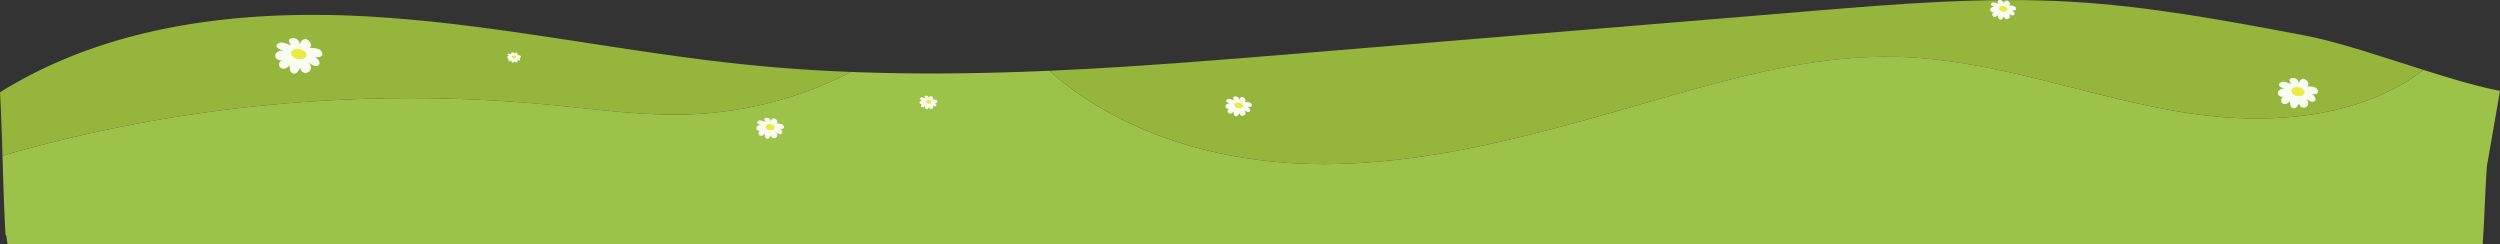 <svg id="Group_223" data-name="Group 223" xmlns="http://www.w3.org/2000/svg" width="1942.48" height="189.907" viewBox="0 0 1942.48 189.907">
  <rect x="0" y="0" width="1942.48" height="189.907" fill="#333333" stroke="none"/>
  <path id="Path_357" data-name="Path 357" d="M427.27,708.88c37.07,3.56,74.18,8.95,111.38,7.3a297.755,297.755,0,0,0,122.57-32.85c-25.32-1-50.62-2.65-75.89-5.13-99.28-9.73-197.2-31.92-296.79-37.83S84.61,646.3,0,699.15c.8,14.3,1.32,29.26,1.79,44.34.05,1.63.1,3.27.15,4.9A1144.6,1144.6,0,0,1,427.27,708.88Z" transform="translate(0 -627.433)" fill="#95b53c"/>
  <g id="Group_220" data-name="Group 220" transform="translate(1.95 0.054)">
    <path id="Path_358" data-name="Path 358" d="M1030.67,754.94c89.99-.54,177.44-27.39,263.96-52.12,58.83-16.81,118.96-32.89,180.12-31.19,74.84,2.07,146.24,30.54,220.09,42.86,64.51,10.76,137.67,6.01,188.19-32.75-32.58-10.3-67.01-21.98-92.18-26.73-59.71-11.26-119.62-22.53-180.28-26.15-67.94-4.04-136.05,1.58-203.88,7.19q-183.075,15.165-366.14,30.32l-26.06,2.16c-66.2,5.48-132.61,10.96-199.01,13.86C872.3,733.33,953.3,755.41,1030.67,754.94Z" transform="translate(-1.95 -627.487)" fill="#95b53c"/>
    <path id="Path_359" data-name="Path 359" d="M1883.04,681.74c-50.53,38.76-123.68,43.51-188.19,32.75-73.85-12.32-145.25-40.79-220.09-42.86-61.16-1.69-121.29,14.38-180.12,31.19-86.52,24.73-173.97,51.57-263.96,52.12-77.37.47-158.37-21.61-215.19-72.55-51.45,2.25-102.9,2.96-154.26.93a297.6,297.6,0,0,1-122.57,32.85c-37.21,1.65-74.31-3.74-111.38-7.3A1144.38,1144.38,0,0,0,1.95,748.39c.63,20.81,1.21,41.75,2.31,61.46,1.27,0,.88,7.49,2.15,7.49H1928.98c1.54-20.28,1.81-40.62,3.35-60.9l10.15-58.42C1925.68,694.86,1904.77,688.6,1883.04,681.74Z" transform="translate(-1.95 -627.487)" fill="#9dc24a"/>
  </g>
  <g id="Group_221" data-name="Group 221" transform="translate(213.822 29.554)">
    <path id="Path_360" data-name="Path 360" d="M294.837,681.061c.718,2.53-.376,7.052,3.034,8.069,3.06.906,3.906-2.359,5.693-4.154,1.376,7.71,12.916,2.068,6.189-4.325,1.684,1,5.069,3.744,7.454,2.317,3.026-1.8.017-5.325-2.171-6.864,3.146.991,7.4-.256,4.924-4.231-1.6-2.564-7.24-2.821-9.847-2.539,5.607-1.077-3.334-13.283-7.308-2.607,1.171-6.838-12.711-6.992-6.582.359-2.9-.513-6.411-3.094-9.317-1.564-4.9,2.581.53,5.3,3.607,5.693-8.309-.274-8.975,8.65-.3,7.573-3.411-.154-4.248,4.71-1.718,6.154,2.923,1.667,6.77-1.051,7.112-3.881" transform="translate(-283.988 -661.585)" fill="#f9fcf0"/>
    <path id="Path_361" data-name="Path 361" d="M310.381,676.646c-.427,2.154-3.436,3.376-6.719,2.718s-5.6-2.932-5.171-5.086,3.436-3.376,6.719-2.718S310.809,674.492,310.381,676.646Z" transform="translate(-286.086 -663.007)" fill="#eaea44"/>
  </g>
  <g id="Group_275" data-name="Group 275" transform="translate(1769.822 60.554)">
    <path id="Path_360-2" data-name="Path 360" d="M293.232,678.18c.612,2.156-.32,6.009,2.586,6.875,2.607.772,3.328-2.01,4.851-3.54,1.173,6.569,11,1.762,5.273-3.685,1.435.852,4.319,3.19,6.351,1.974,2.578-1.537.015-4.537-1.85-5.848,2.68.845,6.307-.219,4.2-3.605-1.362-2.185-6.169-2.4-8.39-2.163,4.778-.918-2.84-11.318-6.227-2.221,1-5.827-10.83-5.958-5.608.306-2.469-.437-5.462-2.637-7.939-1.333-4.173,2.2.452,4.516,3.074,4.851-7.079-.233-7.647,7.371-.255,6.453-2.906-.131-3.62,4.013-1.464,5.244,2.491,1.42,5.768-.9,6.06-3.307" transform="translate(-283.988 -661.585)" fill="#f9fcf0"/>
    <path id="Path_361-2" data-name="Path 361" d="M308.615,675.867c-.364,1.835-2.928,2.877-5.725,2.316s-4.77-2.5-4.406-4.333,2.928-2.877,5.725-2.316S308.979,674.031,308.615,675.867Z" transform="translate(-287.914 -664.246)" fill="#eaea44"/>
  </g>
  <g id="Group_222" data-name="Group 222" transform="translate(587.615 91.473)">
    <path id="Path_362" data-name="Path 362" d="M587.149,725.2c.422,1.492-.226,4.151,1.785,4.744,1.8.532,2.3-1.388,3.344-2.445.807,4.536,7.6,1.217,3.638-2.549.99.587,2.983,2.2,4.383,1.363,1.779-1.064.006-3.13-1.278-4.041,1.846.581,4.353-.153,2.9-2.494-.941-1.51-4.255-1.657-5.8-1.492,3.3-.63-1.962-7.813-4.3-1.534.691-4.023-7.477-4.114-3.876.214-1.706-.3-3.772-1.816-5.484-.917-2.879,1.516.312,3.118,2.121,3.35-4.885-.159-5.276,5.086-.177,4.457-2.005-.092-2.5,2.769-1.009,3.619,1.718.978,3.986-.617,4.188-2.28" transform="translate(-580.746 -713.722)" fill="#f9fcf0"/>
    <path id="Path_363" data-name="Path 363" d="M599.681,724.9c-.251,1.266-2.024,1.987-3.955,1.6s-3.3-1.724-3.044-2.99,2.024-1.987,3.955-1.6S599.938,723.638,599.681,724.9Z" transform="translate(-585.373 -716.866)" fill="#eaea44"/>
  </g>
  <g id="Group_273" data-name="Group 273" transform="translate(952.149 74.876)">
    <path id="Path_362-2" data-name="Path 362" d="M586.833,724.629c.4,1.418-.215,3.946,1.7,4.51,1.709.506,2.185-1.319,3.179-2.325.767,4.312,7.224,1.156,3.458-2.423.941.558,2.836,2.092,4.167,1.3,1.691-1.011.006-2.975-1.215-3.841,1.755.552,4.138-.145,2.755-2.371-.9-1.435-4.045-1.575-5.509-1.418,3.132-.6-1.865-7.427-4.091-1.459.657-3.824-7.107-3.911-3.684.2-1.621-.285-3.586-1.726-5.213-.872-2.737,1.441.3,2.964,2.017,3.185-4.643-.151-5.015,4.835-.169,4.237-1.906-.087-2.377,2.633-.959,3.44,1.633.93,3.789-.587,3.981-2.168" transform="translate(-580.746 -713.722)" fill="#f9fcf0"/>
    <path id="Path_363-2" data-name="Path 363" d="M599.334,724.751c-.238,1.2-1.924,1.889-3.76,1.523s-3.132-1.639-2.894-2.842,1.924-1.889,3.76-1.523S599.578,723.548,599.334,724.751Z" transform="translate(-585.733 -717.11)" fill="#eaea44"/>
  </g>
  <g id="Group_270" data-name="Group 270" transform="translate(394.045 40.571)">
    <path id="Path_362-3" data-name="Path 362" d="M583.931,719.43c.21.742-.113,2.065.888,2.36.894.265,1.143-.69,1.663-1.216.4,2.256,3.78.605,1.81-1.268.493.292,1.484,1.095,2.18.678.885-.529,0-1.557-.636-2.01.918.289,2.165-.076,1.442-1.241-.468-.751-2.117-.824-2.883-.742,1.639-.313-.976-3.886-2.141-.763.344-2-3.719-2.047-1.928.106-.848-.149-1.876-.9-2.728-.456-1.432.754.155,1.551,1.055,1.667-2.43-.079-2.624,2.53-.088,2.217a.984.984,0,0,0-.5,1.8,1.522,1.522,0,0,0,2.083-1.134" transform="translate(-580.746 -713.722)" fill="#f9fcf0"/>
    <path id="Path_363-3" data-name="Path 363" d="M596.148,723.349c-.125.63-1.007.988-1.968.8s-1.639-.858-1.514-1.487,1.007-.988,1.968-.8S596.276,722.719,596.148,723.349Z" transform="translate(-589.031 -719.351)" fill="#eaea44"/>
  </g>
  <g id="Group_271" data-name="Group 271" transform="translate(714.465 74.379)">
    <path id="Path_362-4" data-name="Path 362" d="M584.867,721.107c.271.96-.146,2.672,1.149,3.053,1.157.342,1.48-.893,2.152-1.574.519,2.92,4.891.783,2.341-1.641.637.378,1.92,1.417,2.821.878,1.145-.685,0-2.015-.822-2.6,1.188.374,2.8-.1,1.865-1.606-.606-.972-2.739-1.066-3.73-.96,2.121-.405-1.263-5.029-2.77-.988.445-2.589-4.812-2.648-2.495.138-1.1-.193-2.428-1.169-3.529-.59-1.853.976.2,2.007,1.365,2.156-3.144-.1-3.4,3.274-.114,2.869a1.273,1.273,0,0,0-.649,2.329,1.97,1.97,0,0,0,2.7-1.468" transform="translate(-580.746 -713.722)" fill="#f9fcf0"/>
    <path id="Path_363-4" data-name="Path 363" d="M597.176,723.8c-.161.815-1.3,1.279-2.546,1.031s-2.121-1.11-1.96-1.924,1.3-1.279,2.546-1.031S597.341,722.987,597.176,723.8Z" transform="translate(-587.967 -718.628)" fill="#eaea44"/>
  </g>
  <g id="Group_274" data-name="Group 274" transform="translate(1546.313)">
    <path id="Path_362-5" data-name="Path 362" d="M586.736,724.455c.395,1.4-.212,3.883,1.67,4.438,1.682.5,2.15-1.3,3.128-2.287.755,4.243,7.108,1.138,3.4-2.385.926.549,2.791,2.059,4.1,1.275,1.664-.995.006-2.928-1.2-3.78,1.727.543,4.072-.143,2.711-2.333-.881-1.412-3.98-1.549-5.421-1.4,3.082-.589-1.836-7.308-4.026-1.435.646-3.763-6.994-3.848-3.626.2-1.6-.28-3.528-1.7-5.13-.858-2.693,1.418.292,2.916,1.984,3.134-4.569-.149-4.935,4.758-.166,4.169-1.876-.086-2.339,2.59-.944,3.385,1.607.915,3.729-.578,3.917-2.133" transform="translate(-580.746 -713.722)" fill="#f9fcf0"/>
    <path id="Path_363-5" data-name="Path 363" d="M599.227,724.7c-.235,1.184-1.893,1.859-3.7,1.5s-3.082-1.613-2.848-2.8,1.893-1.859,3.7-1.5S599.467,723.52,599.227,724.7Z" transform="translate(-585.843 -717.185)" fill="#eaea44"/>
  </g>
</svg>
